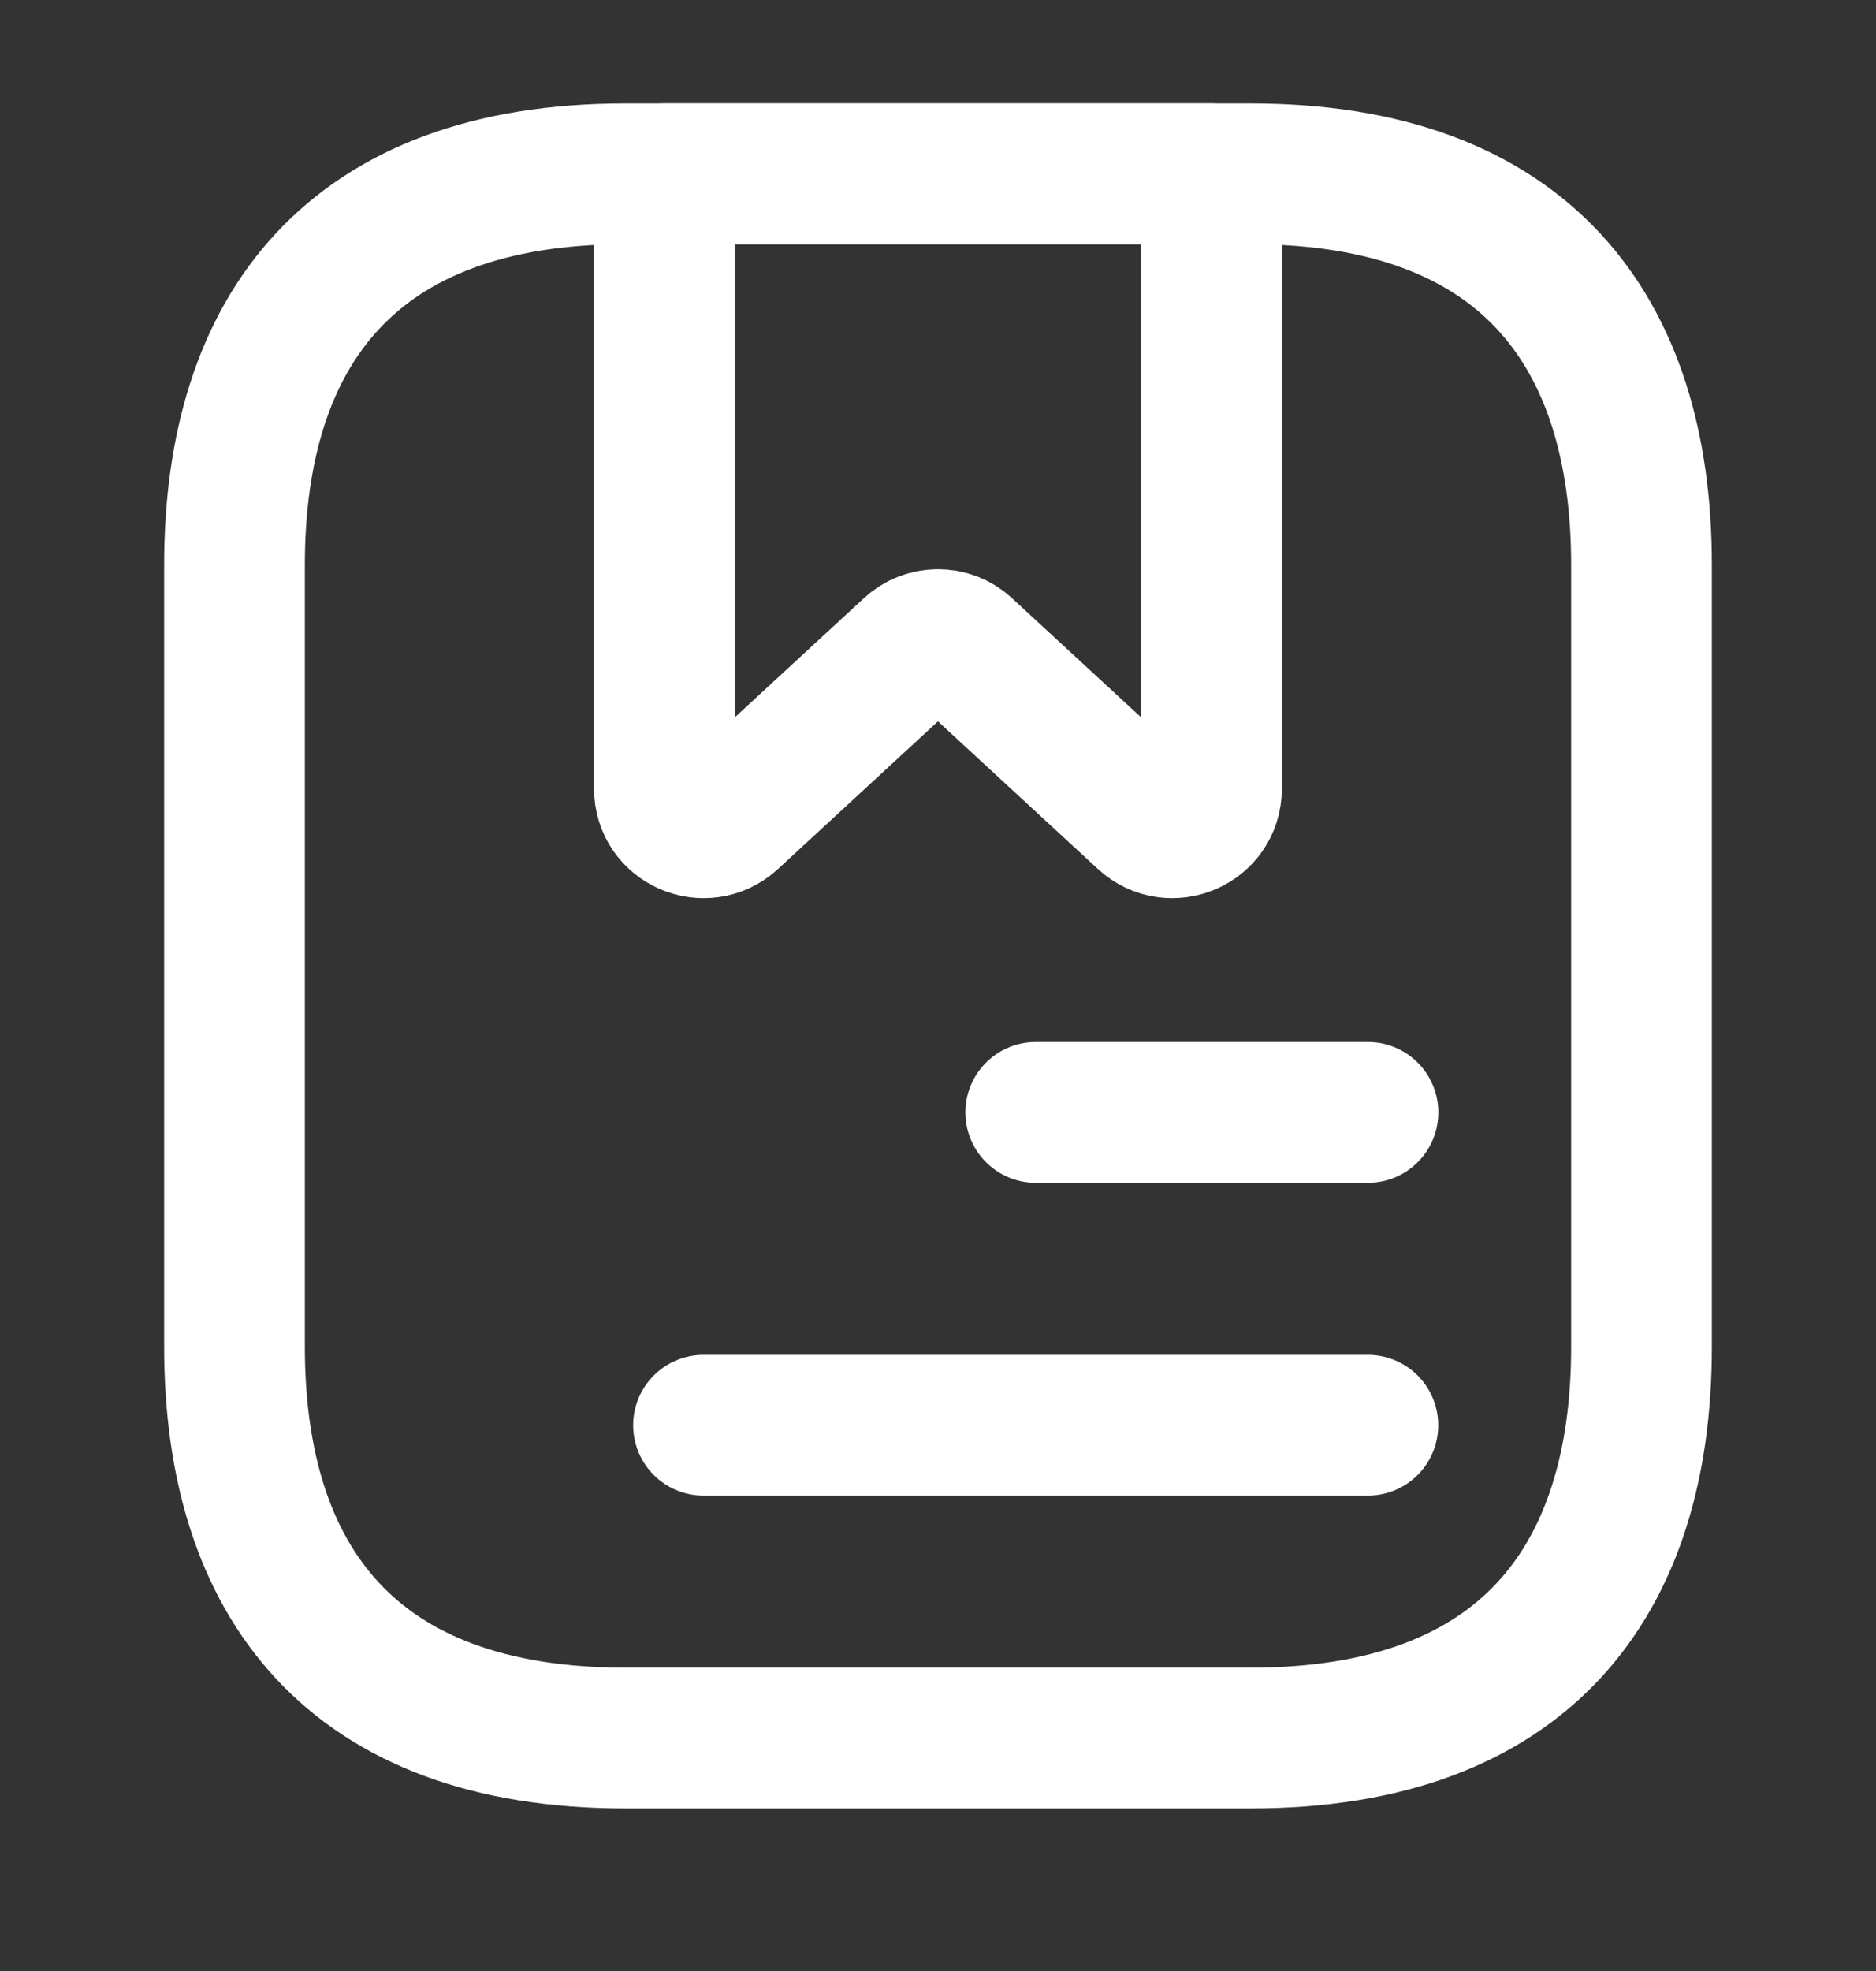 <svg width="20" height="21" viewBox="0 0 20 21" fill="none" xmlns="http://www.w3.org/2000/svg">
<rect x="0" y="0" width="20" height="21" fill="#333333" stroke="none"/>
<path d="M17.5 6.018V14.352C17.5 16.852 16.25 18.518 13.333 18.518H6.667C3.75 18.518 2.5 16.852 2.5 14.352V6.018C2.5 3.518 3.75 1.852 6.667 1.852H13.333C16.25 1.852 17.5 3.518 17.5 6.018Z" stroke="white" stroke-width="1.5" stroke-miterlimit="10" stroke-linecap="round" stroke-linejoin="round"/>
<path d="M12.916 1.852V8.402C12.916 8.768 12.483 8.952 12.216 8.71L10.283 6.927C10.125 6.777 9.875 6.777 9.716 6.927L7.783 8.71C7.516 8.952 7.083 8.768 7.083 8.402V1.852H12.916Z" stroke="white" stroke-width="1.5" stroke-miterlimit="10" stroke-linecap="round" stroke-linejoin="round"/>
<path d="M11.042 11.852H14.584" stroke="white" stroke-width="1.5" stroke-miterlimit="10" stroke-linecap="round" stroke-linejoin="round"/>
<path d="M7.5 15.185H14.583" stroke="white" stroke-width="1.5" stroke-miterlimit="10" stroke-linecap="round" stroke-linejoin="round"/>
</svg>
